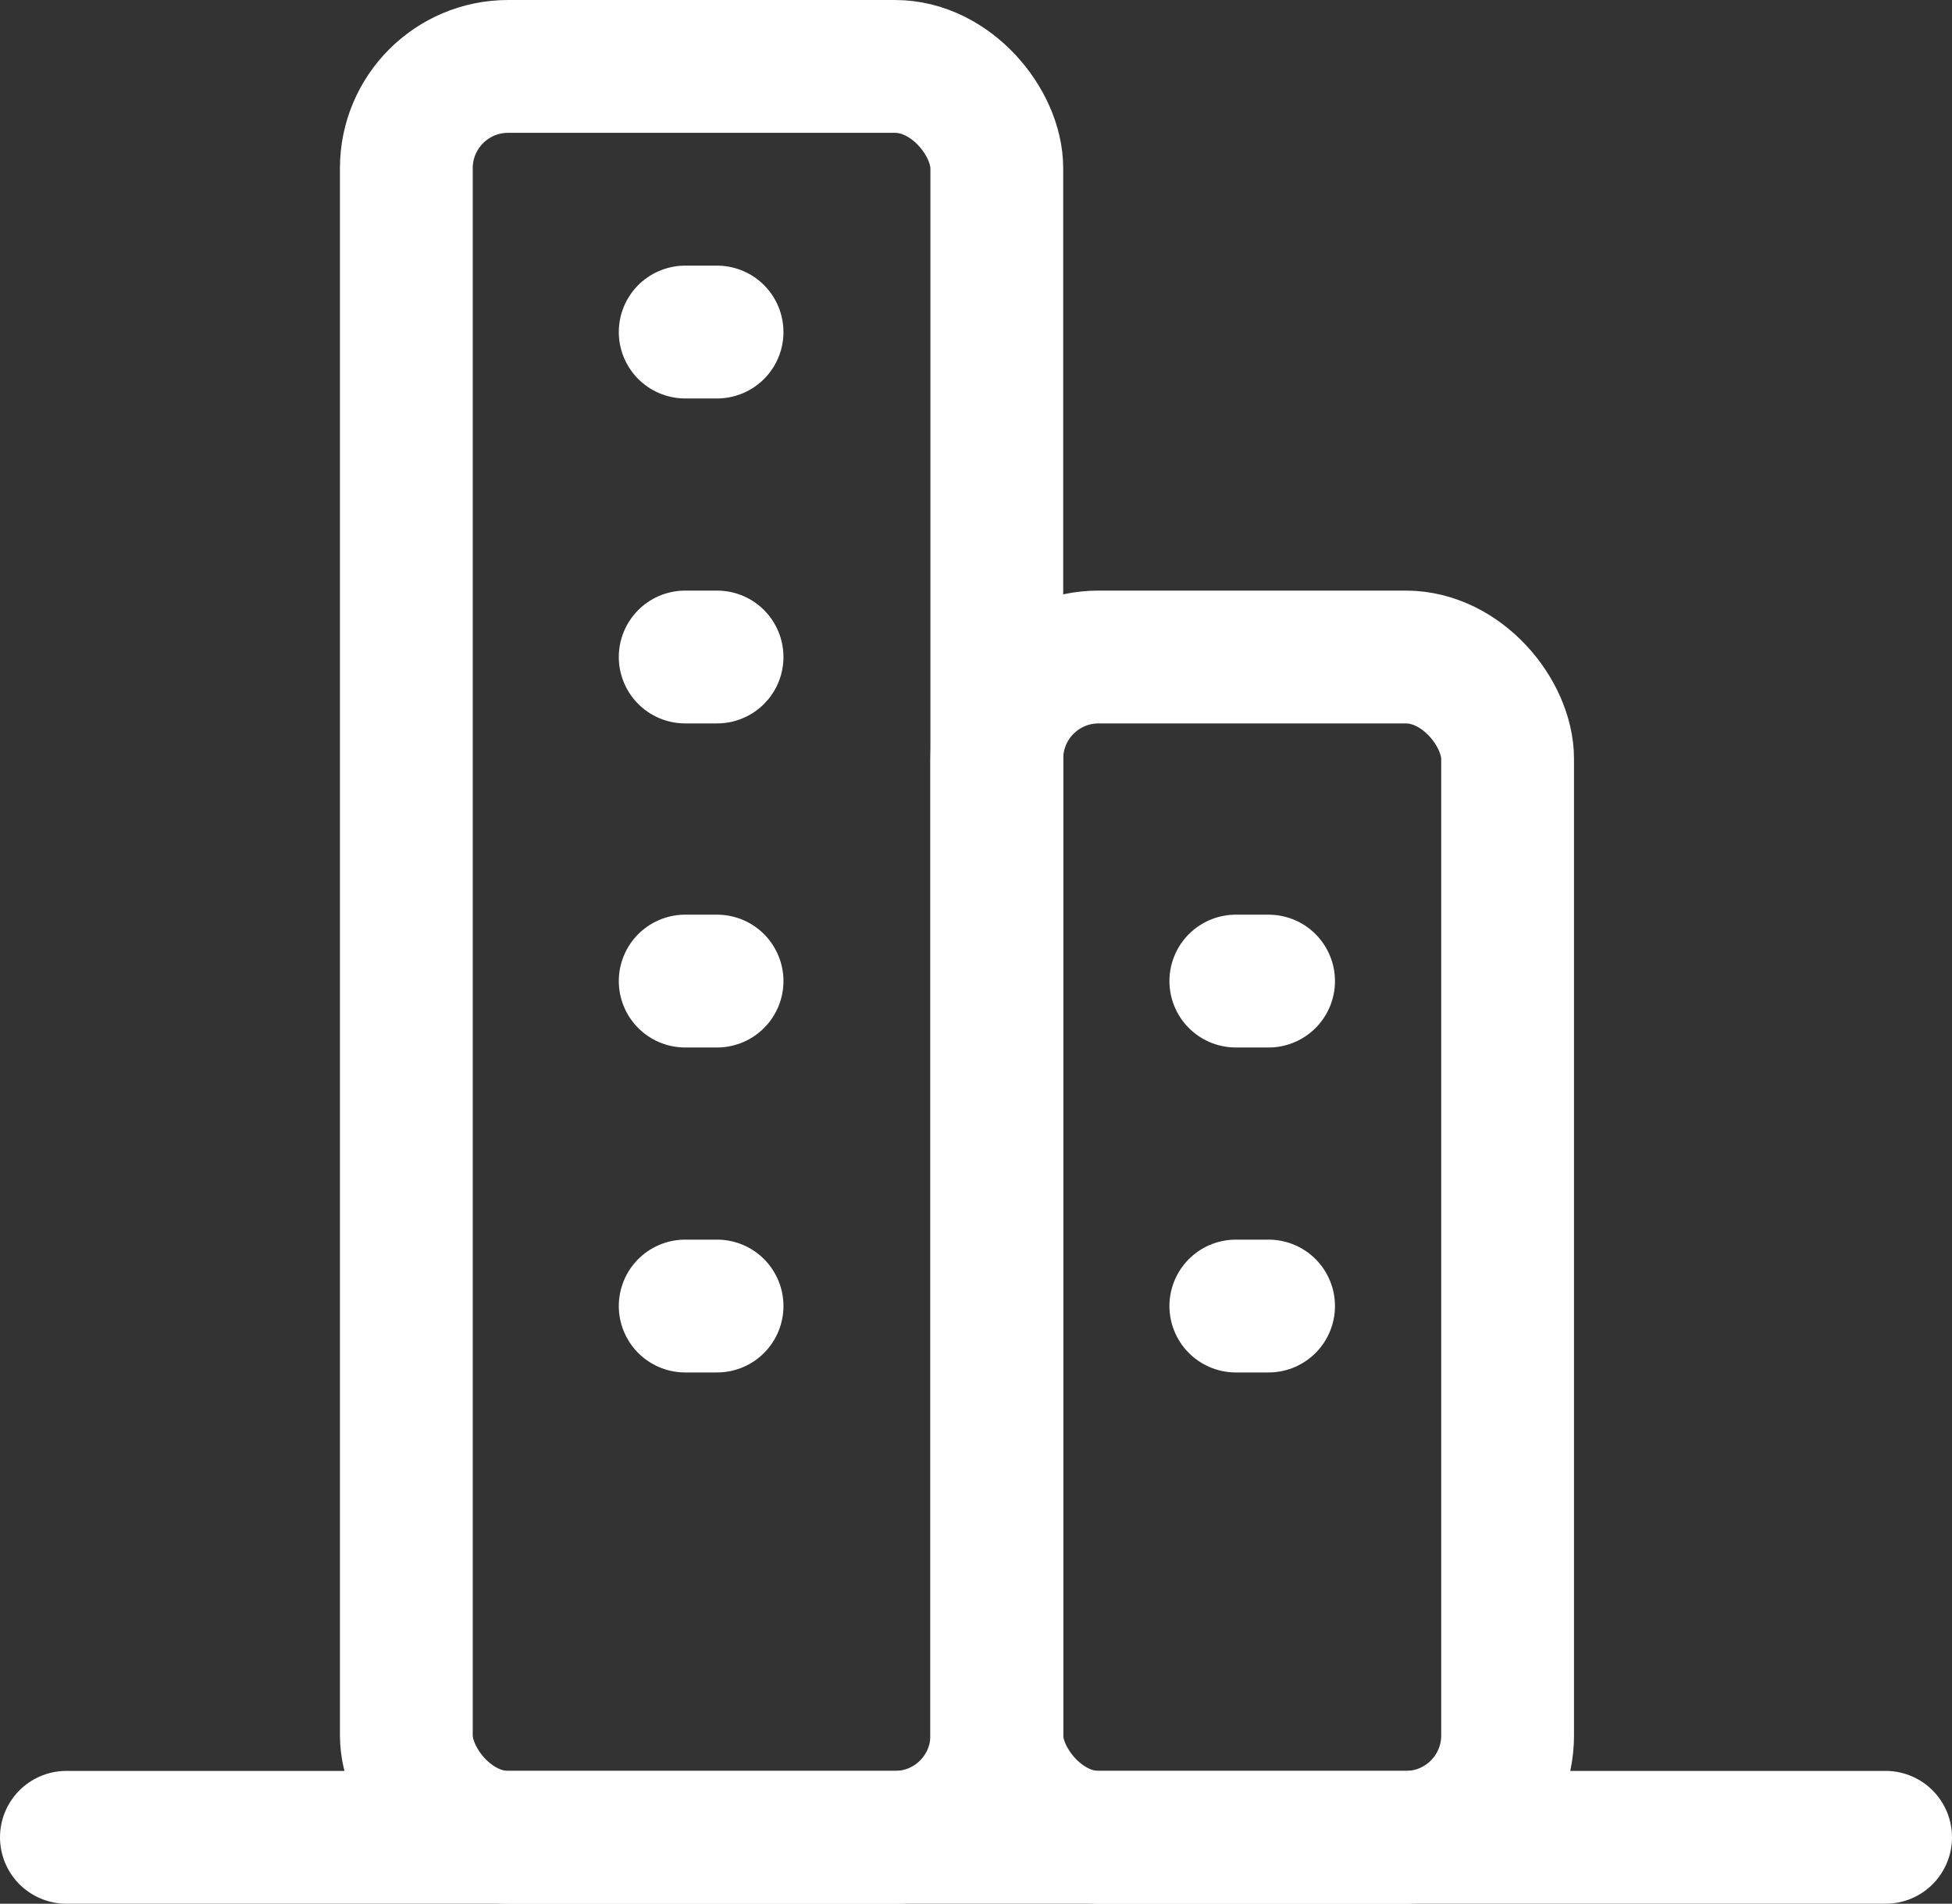<svg xmlns="http://www.w3.org/2000/svg" viewBox="0 0 22.05 21.5"><rect x="0" y="0" width="22.05" height="21.5" fill="#333333" stroke="none"/><defs><style>.cls-1{fill:none;stroke:#fff;stroke-linecap:round;stroke-miterlimit:10;stroke-width:1.5px;}</style></defs><title>Appartament1</title><g id="ბინა"><rect class="cls-1" x="4.59" y="0.75" width="6.67" height="20" rx="1.15" ry="1.15"/><rect class="cls-1" x="11.26" y="7.42" width="5.77" height="13.33" rx="1.15" ry="1.15"/><line class="cls-1" x1="0.75" y1="20.75" x2="21.3" y2="20.75"/><line class="cls-1" x1="7.74" y1="3.75" x2="8.1" y2="3.75"/><line class="cls-1" x1="7.74" y1="7.42" x2="8.1" y2="7.42"/><line class="cls-1" x1="7.74" y1="11.08" x2="8.1" y2="11.08"/><line class="cls-1" x1="7.74" y1="14.75" x2="8.1" y2="14.75"/><line class="cls-1" x1="13.96" y1="11.08" x2="14.33" y2="11.08"/><line class="cls-1" x1="13.96" y1="14.75" x2="14.33" y2="14.75"/></g></svg>